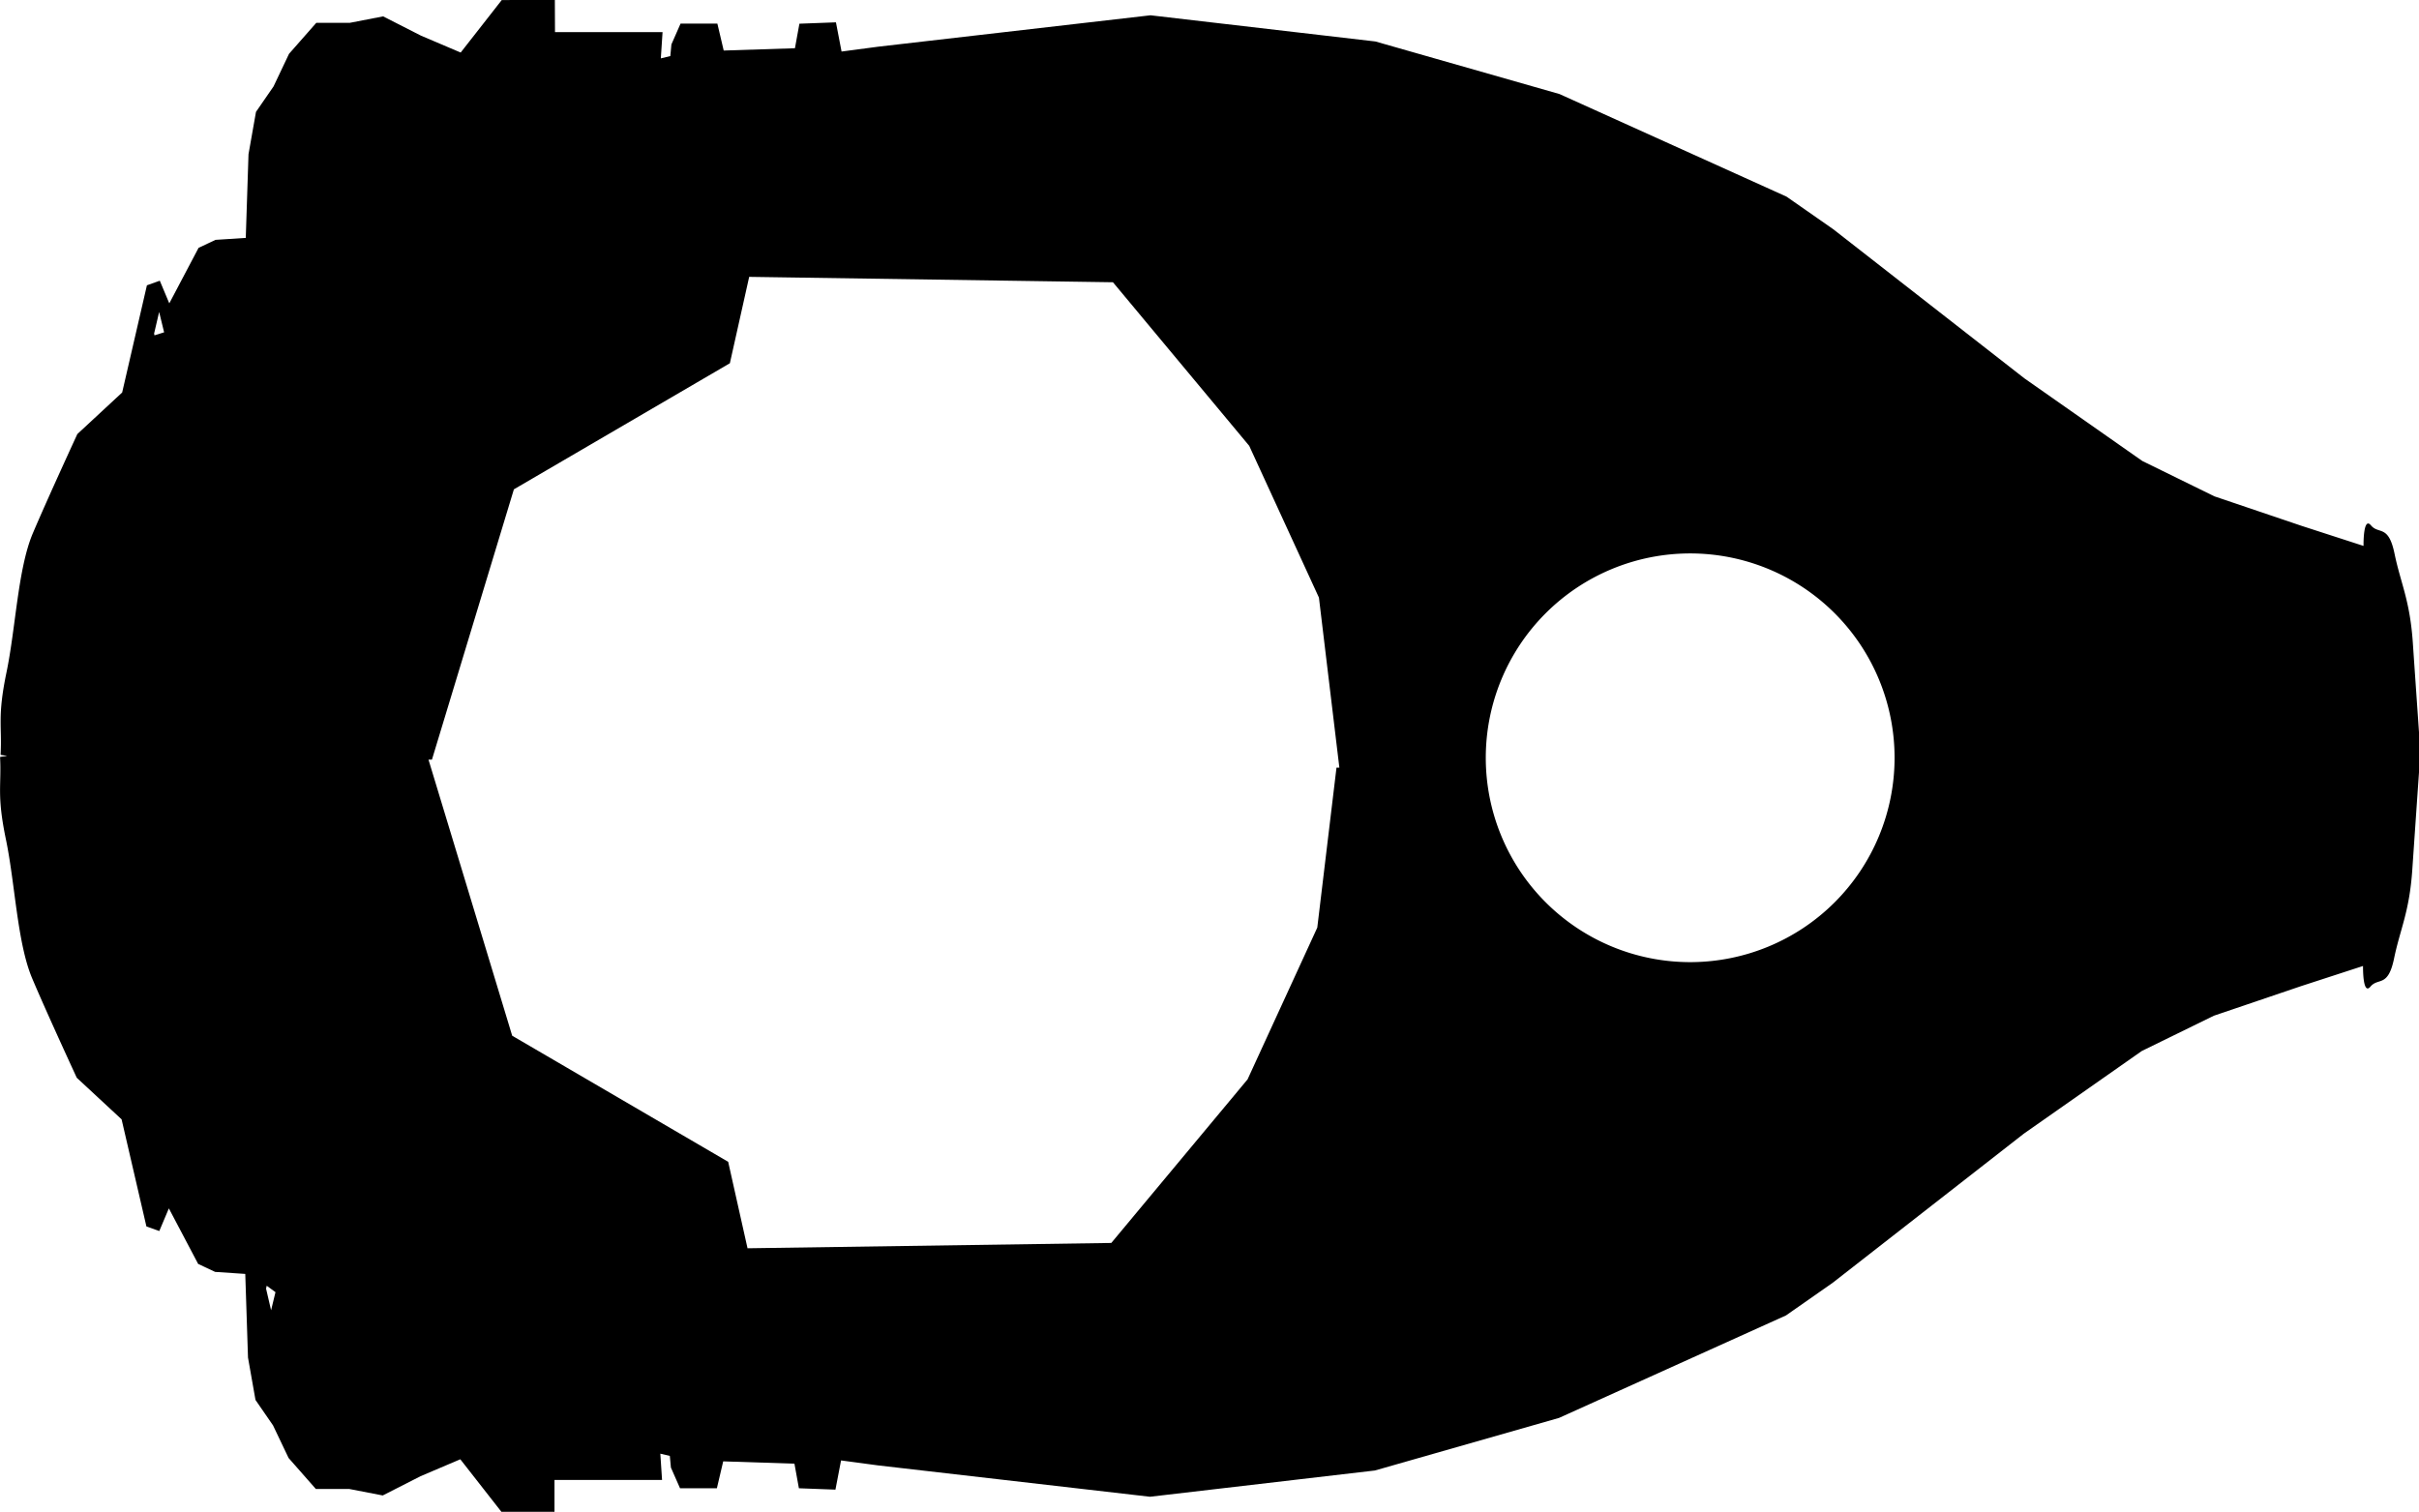 <?xml version="1.0" encoding="UTF-8" standalone="no"?>
<!-- Created with Inkscape (http://www.inkscape.org/) -->

<svg
   width="33.622mm"
   height="21.018mm"
   viewBox="0 0 33.622 21.018"
   version="1.1"
   id="svg1"
   xml:space="preserve"
   xmlns="http://www.w3.org/2000/svg"
   xmlns:svg="http://www.w3.org/2000/svg"><defs
     id="defs1" /><g
     id="layer3"
     transform="translate(-21.779,-187.364)"><path
       id="path3-7-8-0"
       style="display:inline;fill:#000000;stroke-width:0.119"
       d="m 29.491,187.364 -0.738,5.2e-4 -0.571,0.73 -0.552,-0.235 -0.526,-0.268 -0.464,0.09 H 26.175 l -0.379,0.431 -0.215,0.453 -0.244,0.354 -0.104,0.589 -0.038,1.163 -0.42,0.027 -0.236,0.111 -0.407,0.772 -0.132,-0.315 -0.179,0.064 -0.344,1.49 -0.623,0.578 c 0,0 -0.41,0.888 -0.619,1.38 -0.208,0.492 -0.237,1.314 -0.366,1.934 -0.129,0.621 -0.06,0.746 -0.082,1.144 -2.23e-4,0.005 0.074,0.011 0.087,0.016 -0.016,0.006 -0.094,0.011 -0.094,0.017 0.021,0.398 -0.048,0.523 0.081,1.143 0.129,0.62 0.157,1.443 0.366,1.935 0.208,0.492 0.619,1.38 0.619,1.38 l 0.623,0.578 0.345,1.489 0.179,0.064 0.133,-0.315 0.407,0.772 0.236,0.111 0.419,0.028 0.038,1.163 0.104,0.589 0.244,0.354 0.216,0.453 0.379,0.431 h 0.465 l 0.465,0.09 0.526,-0.268 0.552,-0.235 0.571,0.73 h 0.738 v -0.443 h 1.495 l -0.024,-0.365 0.132,0.031 0.015,0.162 0.127,0.288 h 0.512 l 0.088,-0.374 0.99,0.032 0.062,0.342 0.508,0.019 0.078,-0.406 0.514,0.069 3.78,0.436 3.126,-0.365 2.559,-0.731 3.155,-1.425 0.648,-0.453 2.658,-2.074 1.639,-1.149 1.003,-0.491 1.211,-0.411 0.861,-0.28 c 0,0 -0.007,0.418 0.103,0.287 0.11,-0.131 0.244,0.018 0.329,-0.394 0.085,-0.411 0.213,-0.642 0.253,-1.235 0.032,-0.468 0.064,-0.932 0.096,-1.393 h 0.002 v -0.441 c -0.03,-0.438 -0.061,-0.877 -0.091,-1.321 -0.041,-0.592 -0.169,-0.823 -0.254,-1.235 -0.085,-0.411 -0.219,-0.263 -0.328,-0.394 -0.11,-0.131 -0.103,0.286 -0.103,0.286 l -0.861,-0.279 -1.211,-0.41 -1.003,-0.492 -1.639,-1.149 -2.658,-2.074 -0.648,-0.452 -3.155,-1.426 -2.559,-0.731 -3.126,-0.364 -3.78,0.436 -0.514,0.068 -0.078,-0.406 -0.508,0.019 -0.062,0.341 -0.99,0.032 -0.088,-0.374 h -0.512 l -0.127,0.289 -0.015,0.162 -0.132,0.032 0.024,-0.365 h -1.495 z m 2.701,3.849 5.056,0.075 1.894,2.274 0.969,2.11 0.284,2.364 h -0.04 l -0.267,2.224 -0.969,2.11 -1.894,2.274 -5.056,0.074 -0.269,-1.202 -3.002,-1.753 -1.139,-3.758 h -0.001 l 5.17e-4,-0.002 -0.024,-0.078 h 0.048 l 1.139,-3.758 3.002,-1.753 z m -8.201,0.488 0.069,0.283 -0.134,0.042 -0.005,-0.025 z m 21.28,3.357 a 2.841,2.841 0 0 1 2.841,2.841 2.841,2.841 0 0 1 -2.841,2.841 2.841,2.841 0 0 1 -2.841,-2.841 2.841,2.841 0 0 1 2.841,-2.841 z m -19.785,10.181 0.122,0.089 -0.061,0.252 -0.07,-0.301 z" /></g></svg>
